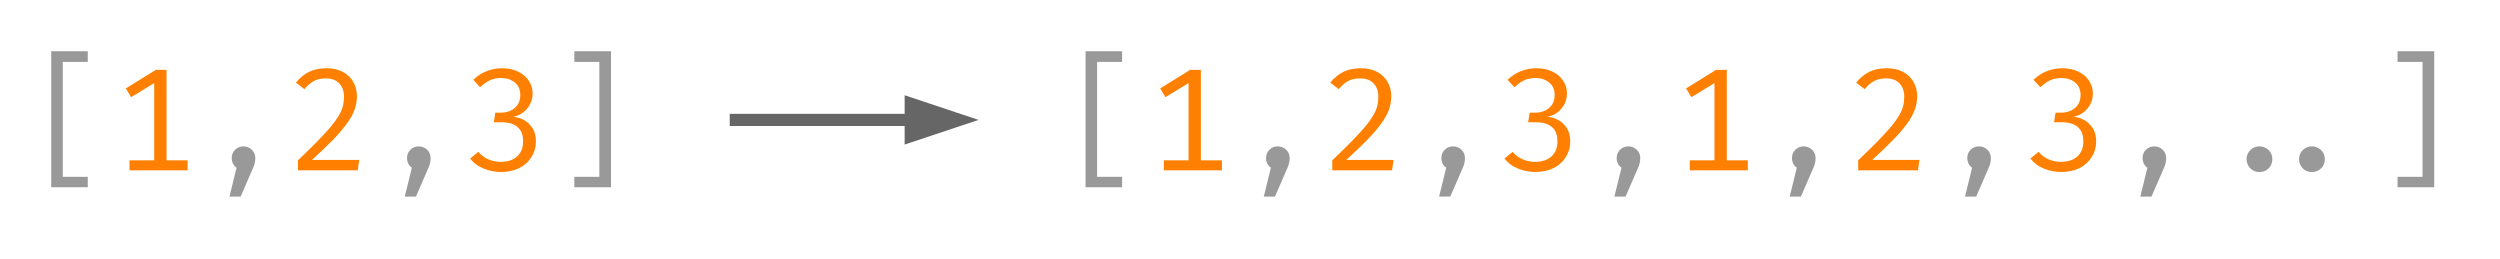 <?xml version="1.0" encoding="UTF-8" standalone="no"?>
<svg 
   width="307.92pt"
   height="31.92pt"
   viewBox="0 0 307.92 31.92"
   version="1.1"
   id="svg134"
   xmlns:xlink="http://www.w3.org/1999/xlink"
   xmlns="http://www.w3.org/2000/svg"
   xmlns:svg="http://www.w3.org/2000/svg" content="%3Cmxfile%20host%3D%22app.diagrams.net%22%20modified%3D%222023-08-02T21%3A54%3A17.125Z%22%20agent%3D%22Mozilla%2F5.0%20(X11%3B%20Linux%20x86_64%3B%20rv%3A109.0)%20Gecko%2F20100101%20Firefox%2F115.0%22%20etag%3D%22DiLHzOrcw9Ye8bLBwb-x%22%20version%3D%2221.6.6%22%20type%3D%22browser%22%3E%20%20%20%3Cdiagram%20id%3D%22G-xuDDivDtSg4oSEpTFw%22%20name%3D%22cycle%22%3E%20%20%20%20%20%3CmxGraphModel%20dx%3D%22378%22%20dy%3D%22210%22%20grid%3D%221%22%20gridSize%3D%2210%22%20guides%3D%221%22%20tooltips%3D%221%22%20connect%3D%221%22%20arrows%3D%221%22%20fold%3D%221%22%20page%3D%220%22%20pageScale%3D%221%22%20pageWidth%3D%22850%22%20pageHeight%3D%221100%22%20math%3D%220%22%20shadow%3D%220%22%3E%20%20%20%20%20%20%20%3Croot%3E%20%20%20%20%20%20%20%20%20%3CmxCell%20id%3D%220%22%20%2F%3E%20%20%20%20%20%20%20%20%20%3CmxCell%20id%3D%221%22%20parent%3D%220%22%20%2F%3E%20%20%20%20%20%20%20%20%20%3CmxCell%20id%3D%226gQR1_D6iCuVfSQJVEcD-1%22%20value%3D%22%26lt%3Bdiv%26gt%3B%26lt%3Bfont%20data-font-src%3D%26quot%3Bhttps%3A%2F%2Ffonts.googleapis.com%2Fcss%3Ffamily%3DFira%2BCode%26quot%3B%26gt%3B%26lt%3Bfont%20color%3D%26quot%3B%23999999%26quot%3B%26gt%3B%5B%26lt%3B%2Ffont%26gt%3B%26lt%3Bfont%20color%3D%26quot%3B%23ff8000%26quot%3B%26gt%3B1%26lt%3B%2Ffont%26gt%3B%26lt%3B%2Ffont%26gt%3B%26lt%3Bfont%20data-font-src%3D%26quot%3Bhttps%3A%2F%2Ffonts.googleapis.com%2Fcss%3Ffamily%3DFira%2BCode%26quot%3B%26gt%3B%26lt%3Bfont%20color%3D%26quot%3B%23999999%26quot%3B%26gt%3B%2C%26lt%3B%2Ffont%26gt%3B%26lt%3B%2Ffont%26gt%3B%26lt%3Bfont%20data-font-src%3D%26quot%3Bhttps%3A%2F%2Ffonts.googleapis.com%2Fcss%3Ffamily%3DFira%2BCode%26quot%3B%26gt%3B%26lt%3Bfont%20color%3D%26quot%3B%23ff8000%26quot%3B%26gt%3B2%26lt%3B%2Ffont%26gt%3B%26lt%3B%2Ffont%26gt%3B%26lt%3Bfont%20data-font-src%3D%26quot%3Bhttps%3A%2F%2Ffonts.googleapis.com%2Fcss%3Ffamily%3DFira%2BCode%26quot%3B%26gt%3B%26lt%3Bfont%20color%3D%26quot%3B%23999999%26quot%3B%26gt%3B%2C%26lt%3B%2Ffont%26gt%3B%26lt%3B%2Ffont%26gt%3B%26lt%3Bfont%20data-font-src%3D%26quot%3Bhttps%3A%2F%2Ffonts.googleapis.com%2Fcss%3Ffamily%3DFira%2BCode%26quot%3B%26gt%3B%26lt%3Bfont%20color%3D%26quot%3B%23ff8000%26quot%3B%26gt%3B3%26lt%3B%2Ffont%26gt%3B%26lt%3B%2Ffont%26gt%3B%26lt%3Bfont%20data-font-src%3D%26quot%3Bhttps%3A%2F%2Ffonts.googleapis.com%2Fcss%3Ffamily%3DFira%2BCode%26quot%3B%26gt%3B%26lt%3Bfont%20color%3D%26quot%3B%23999999%26quot%3B%26gt%3B%5D%26lt%3B%2Ffont%26gt%3B%26lt%3B%2Ffont%26gt%3B%26lt%3B%2Fdiv%26gt%3B%22%20style%3D%22text%3Bhtml%3D1%3BstrokeColor%3Dnone%3BfillColor%3Dnone%3Balign%3Dleft%3BverticalAlign%3Dmiddle%3BwhiteSpace%3Dwrap%3Brounded%3D0%3BfontFamily%3DFira%20Code%3BfontSource%3Dhttps%253A%252F%252Ffonts.googleapis.com%252Fcss%253Ffamily%253DFira%252BCode%3B%22%20vertex%3D%221%22%20parent%3D%221%22%3E%20%20%20%20%20%20%20%20%20%20%20%3CmxGeometry%20x%3D%22365%22%20y%3D%22560%22%20width%3D%2260%22%20height%3D%2220%22%20as%3D%22geometry%22%20%2F%3E%20%20%20%20%20%20%20%20%20%3C%2FmxCell%3E%20%20%20%20%20%20%20%20%20%3CmxCell%20id%3D%226gQR1_D6iCuVfSQJVEcD-2%22%20value%3D%22%26lt%3Bdiv%26gt%3B%26lt%3Bfont%20data-font-src%3D%26quot%3Bhttps%3A%2F%2Ffonts.googleapis.com%2Fcss%3Ffamily%3DFira%2BCode%26quot%3B%26gt%3B%26lt%3Bfont%20color%3D%26quot%3B%23999999%26quot%3B%26gt%3B%5B%26lt%3B%2Ffont%26gt%3B%26lt%3B%2Ffont%26gt%3B%26lt%3Bfont%20data-font-src%3D%26quot%3Bhttps%3A%2F%2Ffonts.googleapis.com%2Fcss%3Ffamily%3DFira%2BCode%26quot%3B%26gt%3B%26lt%3Bfont%20color%3D%26quot%3B%23ff8000%26quot%3B%26gt%3B1%26lt%3B%2Ffont%26gt%3B%26lt%3B%2Ffont%26gt%3B%26lt%3Bfont%20data-font-src%3D%26quot%3Bhttps%3A%2F%2Ffonts.googleapis.com%2Fcss%3Ffamily%3DFira%2BCode%26quot%3B%26gt%3B%26lt%3Bfont%20color%3D%26quot%3B%23999999%26quot%3B%26gt%3B%2C%26lt%3B%2Ffont%26gt%3B%26lt%3B%2Ffont%26gt%3B%26lt%3Bfont%20data-font-src%3D%26quot%3Bhttps%3A%2F%2Ffonts.googleapis.com%2Fcss%3Ffamily%3DFira%2BCode%26quot%3B%26gt%3B%26lt%3Bfont%20color%3D%26quot%3B%23ff8000%26quot%3B%26gt%3B2%26lt%3B%2Ffont%26gt%3B%26lt%3B%2Ffont%26gt%3B%26lt%3Bfont%20data-font-src%3D%26quot%3Bhttps%3A%2F%2Ffonts.googleapis.com%2Fcss%3Ffamily%3DFira%2BCode%26quot%3B%26gt%3B%26lt%3Bfont%20color%3D%26quot%3B%23999999%26quot%3B%26gt%3B%2C%26lt%3B%2Ffont%26gt%3B%26lt%3B%2Ffont%26gt%3B%26lt%3Bfont%20data-font-src%3D%26quot%3Bhttps%3A%2F%2Ffonts.googleapis.com%2Fcss%3Ffamily%3DFira%2BCode%26quot%3B%26gt%3B%26lt%3Bfont%20color%3D%26quot%3B%23ff8000%26quot%3B%26gt%3B3%26lt%3B%2Ffont%26gt%3B%26lt%3B%2Ffont%26gt%3B%26lt%3Bfont%20data-font-src%3D%26quot%3Bhttps%3A%2F%2Ffonts.googleapis.com%2Fcss%3Ffamily%3DFira%2BCode%26quot%3B%26gt%3B%26lt%3Bfont%20color%3D%26quot%3B%23999999%26quot%3B%26gt%3B%2C%26lt%3B%2Ffont%26gt%3B%26lt%3B%2Ffont%26gt%3B%26lt%3Bfont%20data-font-src%3D%26quot%3Bhttps%3A%2F%2Ffonts.googleapis.com%2Fcss%3Ffamily%3DFira%2BCode%26quot%3B%26gt%3B%26lt%3Bfont%20color%3D%26quot%3B%23ff8000%26quot%3B%26gt%3B1%26lt%3B%2Ffont%26gt%3B%26lt%3B%2Ffont%26gt%3B%26lt%3Bfont%20data-font-src%3D%26quot%3Bhttps%3A%2F%2Ffonts.googleapis.com%2Fcss%3Ffamily%3DFira%2BCode%26quot%3B%26gt%3B%26lt%3Bfont%20color%3D%26quot%3B%23999999%26quot%3B%26gt%3B%2C%26lt%3B%2Ffont%26gt%3B%26lt%3B%2Ffont%26gt%3B%26lt%3Bfont%20data-font-src%3D%26quot%3Bhttps%3A%2F%2Ffonts.googleapis.com%2Fcss%3Ffamily%3DFira%2BCode%26quot%3B%26gt%3B%26lt%3Bfont%20color%3D%26quot%3B%23ff8000%26quot%3B%26gt%3B2%26lt%3B%2Ffont%26gt%3B%26lt%3B%2Ffont%26gt%3B%26lt%3Bfont%20data-font-src%3D%26quot%3Bhttps%3A%2F%2Ffonts.googleapis.com%2Fcss%3Ffamily%3DFira%2BCode%26quot%3B%26gt%3B%26lt%3Bfont%20color%3D%26quot%3B%23999999%26quot%3B%26gt%3B%2C%26lt%3B%2Ffont%26gt%3B%26lt%3B%2Ffont%26gt%3B%26lt%3Bfont%20data-font-src%3D%26quot%3Bhttps%3A%2F%2Ffonts.googleapis.com%2Fcss%3Ffamily%3DFira%2BCode%26quot%3B%26gt%3B%26lt%3Bfont%20color%3D%26quot%3B%23ff8000%26quot%3B%26gt%3B3%26lt%3B%2Ffont%26gt%3B%26lt%3B%2Ffont%26gt%3B%26lt%3Bfont%20data-font-src%3D%26quot%3Bhttps%3A%2F%2Ffonts.googleapis.com%2Fcss%3Ffamily%3DFira%2BCode%26quot%3B%26gt%3B%26lt%3Bfont%20color%3D%26quot%3B%23999999%26quot%3B%26gt%3B%2C%26lt%3B%2Ffont%26gt%3B%26lt%3B%2Ffont%26gt%3B%26lt%3Bfont%20data-font-src%3D%26quot%3Bhttps%3A%2F%2Ffonts.googleapis.com%2Fcss%3Ffamily%3DFira%2BCode%26quot%3B%26gt%3B%26lt%3Bfont%20color%3D%26quot%3B%23999999%26quot%3B%26gt%3B..%26lt%3B%2Ffont%26gt%3B%26lt%3B%2Ffont%26gt%3B%26lt%3Bfont%20data-font-src%3D%26quot%3Bhttps%3A%2F%2Ffonts.googleapis.com%2Fcss%3Ffamily%3DFira%2BCode%26quot%3B%26gt%3B%26lt%3Bfont%20color%3D%26quot%3B%23999999%26quot%3B%26gt%3B%5D%26lt%3B%2Ffont%26gt%3B%26lt%3B%2Ffont%26gt%3B%26lt%3B%2Fdiv%26gt%3B%22%20style%3D%22text%3Bhtml%3D1%3BstrokeColor%3Dnone%3BfillColor%3Dnone%3Balign%3Dleft%3BverticalAlign%3Dmiddle%3BwhiteSpace%3Dwrap%3Brounded%3D0%3BfontFamily%3DFira%20Code%3BfontSource%3Dhttps%253A%252F%252Ffonts.googleapis.com%252Fcss%253Ffamily%253DFira%252BCode%3B%22%20vertex%3D%221%22%20parent%3D%221%22%3E%20%20%20%20%20%20%20%20%20%20%20%3CmxGeometry%20x%3D%22450%22%20y%3D%22560%22%20width%3D%22120%22%20height%3D%2220%22%20as%3D%22geometry%22%20%2F%3E%20%20%20%20%20%20%20%20%20%3C%2FmxCell%3E%20%20%20%20%20%20%20%20%20%3CmxCell%20id%3D%22ukdFarAl6D-YaO6MCoJB-1%22%20value%3D%22%22%20style%3D%22endArrow%3DblockThin%3Bhtml%3D1%3Brounded%3D0%3BstartSize%3D3%3BendSize%3D3%3BendFill%3D1%3BfillColor%3D%23f5f5f5%3BstrokeColor%3D%23666666%3B%22%20edge%3D%221%22%20parent%3D%221%22%3E%20%20%20%20%20%20%20%20%20%20%20%3CmxGeometry%20width%3D%2250%22%20height%3D%2250%22%20relative%3D%221%22%20as%3D%22geometry%22%3E%20%20%20%20%20%20%20%20%20%20%20%20%20%3CmxPoint%20x%3D%22425%22%20y%3D%22569.86%22%20as%3D%22sourcePoint%22%20%2F%3E%20%20%20%20%20%20%20%20%20%20%20%20%20%3CmxPoint%20x%3D%22445%22%20y%3D%22569.86%22%20as%3D%22targetPoint%22%20%2F%3E%20%20%20%20%20%20%20%20%20%20%20%3C%2FmxGeometry%3E%20%20%20%20%20%20%20%20%20%3C%2FmxCell%3E%20%20%20%20%20%20%20%3C%2Froot%3E%20%20%20%20%20%3C%2FmxGraphModel%3E%20%20%20%3C%2Fdiagram%3E%20%3C%2Fmxfile%3E%20">
  <defs
     id="defs32">
    <g
       id="g27">
      <g
         id="glyph-0-0">
        <path
           d="M 0.719 -13.297 L 10.078 -13.297 L 10.078 0.938 L 0.719 0.938 Z M 9.094 0 L 9.094 -12.359 L 1.703 -12.359 L 1.703 0 Z M 5.516 -4.641 C 5.516 -4.504 5.469 -4.395 5.375 -4.312 C 5.281 -4.238 5.18 -4.203 5.078 -4.203 C 4.961 -4.203 4.859 -4.238 4.766 -4.312 C 4.672 -4.395 4.625 -4.504 4.625 -4.641 L 4.625 -6.156 C 5.27 -6.188 5.703 -6.305 5.922 -6.516 C 6.148 -6.723 6.266 -7.062 6.266 -7.531 C 6.266 -7.883 6.191 -8.18 6.047 -8.422 C 5.898 -8.66 5.602 -8.781 5.156 -8.781 C 4.969 -8.781 4.801 -8.758 4.656 -8.719 C 4.52 -8.688 4.375 -8.641 4.219 -8.578 C 4.133 -8.547 4.062 -8.531 4 -8.531 C 3.863 -8.531 3.754 -8.566 3.672 -8.641 C 3.598 -8.723 3.562 -8.82 3.562 -8.938 C 3.562 -9.102 3.648 -9.238 3.828 -9.344 C 4.016 -9.445 4.234 -9.52 4.484 -9.562 C 4.742 -9.613 4.992 -9.641 5.234 -9.641 C 5.742 -9.641 6.145 -9.539 6.438 -9.344 C 6.727 -9.156 6.93 -8.898 7.047 -8.578 C 7.172 -8.266 7.234 -7.93 7.234 -7.578 C 7.234 -6.941 7.098 -6.445 6.828 -6.094 C 6.555 -5.75 6.117 -5.535 5.516 -5.453 Z M 4.438 -3.062 C 4.438 -3.238 4.492 -3.383 4.609 -3.5 C 4.734 -3.625 4.891 -3.688 5.078 -3.688 C 5.254 -3.688 5.398 -3.625 5.516 -3.5 C 5.641 -3.383 5.703 -3.238 5.703 -3.062 C 5.703 -2.875 5.641 -2.711 5.516 -2.578 C 5.398 -2.453 5.254 -2.391 5.078 -2.391 C 4.891 -2.391 4.734 -2.453 4.609 -2.578 C 4.492 -2.711 4.438 -2.875 4.438 -3.062 Z M 4.438 -3.062 "
           id="path2" />
      </g>
      <g
         id="glyph-0-1">
        <path
           d="M 3.312 2.078 L 3.312 -14.672 L 7.812 -14.672 L 7.812 -13.359 L 4.734 -13.359 L 4.734 0.797 L 7.812 0.797 L 7.812 2.078 Z M 3.312 2.078 "
           id="path5" />
      </g>
      <g
         id="glyph-0-2">
        <path
           d="M 6.719 -12.375 L 6.719 -0.359 L 5.203 -0.359 L 5.203 -10.75 L 2.359 -9.016 L 1.703 -10.094 L 5.391 -12.375 Z M 9.312 -1.234 L 9.312 0 L 2.156 0 L 2.156 -1.234 Z M 9.312 -1.234 "
           id="path8" />
      </g>
      <g
         id="glyph-0-3">
        <path
           d="M 5.391 -2.953 C 5.805 -2.953 6.156 -2.812 6.438 -2.531 C 6.719 -2.25 6.859 -1.91 6.859 -1.516 C 6.859 -1.305 6.832 -1.086 6.781 -0.859 C 6.727 -0.641 6.633 -0.391 6.5 -0.109 L 5.047 3.234 L 3.672 3.234 L 4.547 -0.328 C 4.359 -0.453 4.211 -0.617 4.109 -0.828 C 4.004 -1.047 3.953 -1.273 3.953 -1.516 C 3.953 -1.922 4.086 -2.258 4.359 -2.531 C 4.641 -2.812 4.984 -2.953 5.391 -2.953 Z M 5.391 -2.953 "
           id="path11" />
      </g>
      <g
         id="glyph-0-4">
        <path
           d="M 4.844 -12.578 C 5.625 -12.578 6.289 -12.426 6.844 -12.125 C 7.395 -11.832 7.82 -11.422 8.125 -10.891 C 8.426 -10.367 8.578 -9.781 8.578 -9.125 C 8.578 -8.551 8.477 -7.992 8.281 -7.453 C 8.082 -6.91 7.766 -6.344 7.328 -5.75 C 6.898 -5.156 6.332 -4.492 5.625 -3.766 C 4.914 -3.035 4.051 -2.207 3.031 -1.281 L 8.859 -1.281 L 8.672 0 L 1.312 0 L 1.312 -1.234 C 2.25 -2.129 3.047 -2.91 3.703 -3.578 C 4.359 -4.254 4.898 -4.844 5.328 -5.344 C 5.754 -5.852 6.086 -6.312 6.328 -6.719 C 6.578 -7.133 6.75 -7.531 6.844 -7.906 C 6.938 -8.281 6.984 -8.672 6.984 -9.078 C 6.984 -9.766 6.785 -10.312 6.391 -10.719 C 6.004 -11.125 5.469 -11.328 4.781 -11.328 C 4.164 -11.328 3.66 -11.219 3.266 -11 C 2.879 -10.789 2.492 -10.457 2.109 -10 L 1.062 -10.812 C 1.551 -11.406 2.094 -11.848 2.688 -12.141 C 3.289 -12.43 4.008 -12.578 4.844 -12.578 Z M 4.844 -12.578 "
           id="path14" />
      </g>
      <g
         id="glyph-0-5">
        <path
           d="M 4.828 -12.578 C 5.609 -12.578 6.281 -12.438 6.844 -12.156 C 7.414 -11.883 7.852 -11.508 8.156 -11.031 C 8.469 -10.562 8.625 -10.047 8.625 -9.484 C 8.625 -8.984 8.516 -8.531 8.297 -8.125 C 8.078 -7.719 7.785 -7.379 7.422 -7.109 C 7.055 -6.848 6.656 -6.676 6.219 -6.594 C 6.695 -6.562 7.148 -6.426 7.578 -6.188 C 8.004 -5.945 8.352 -5.609 8.625 -5.172 C 8.895 -4.742 9.031 -4.207 9.031 -3.562 C 9.031 -2.852 8.848 -2.211 8.484 -1.641 C 8.129 -1.066 7.629 -0.613 6.984 -0.281 C 6.336 0.039 5.586 0.203 4.734 0.203 C 4.047 0.203 3.359 0.07 2.672 -0.188 C 1.984 -0.445 1.398 -0.867 0.922 -1.453 L 1.938 -2.281 C 2.289 -1.863 2.711 -1.551 3.203 -1.344 C 3.691 -1.145 4.188 -1.047 4.688 -1.047 C 5.551 -1.047 6.227 -1.27 6.719 -1.719 C 7.207 -2.176 7.453 -2.789 7.453 -3.562 C 7.453 -4.156 7.336 -4.617 7.109 -4.953 C 6.879 -5.297 6.57 -5.539 6.188 -5.688 C 5.812 -5.844 5.375 -5.922 4.875 -5.922 L 3.844 -5.922 L 4.031 -7.109 L 4.75 -7.109 C 5.156 -7.109 5.535 -7.188 5.891 -7.344 C 6.242 -7.5 6.535 -7.738 6.766 -8.062 C 6.992 -8.383 7.109 -8.785 7.109 -9.266 C 7.109 -9.953 6.879 -10.473 6.422 -10.828 C 5.973 -11.191 5.426 -11.375 4.781 -11.375 C 4.238 -11.375 3.766 -11.281 3.359 -11.094 C 2.961 -10.906 2.562 -10.617 2.156 -10.234 L 1.312 -11.156 C 1.844 -11.656 2.406 -12.016 3 -12.234 C 3.594 -12.461 4.203 -12.578 4.828 -12.578 Z M 4.828 -12.578 "
           id="path17" />
      </g>
      <g
         id="glyph-0-6">
        <path
           d="M 7.484 -14.672 L 7.484 2.078 L 2.969 2.078 L 2.969 0.797 L 6.047 0.797 L 6.047 -13.359 L 2.969 -13.359 L 2.969 -14.672 Z M 7.484 -14.672 "
           id="path20" />
      </g>
      <g
         id="glyph-0-7" />
      <g
         id="glyph-0-8">
        <path
           d="M -4.828 -1.391 C -4.828 -1.68 -4.754 -1.941 -4.609 -2.172 C -4.473 -2.41 -4.285 -2.598 -4.047 -2.734 C -3.816 -2.879 -3.551 -2.953 -3.25 -2.953 C -2.945 -2.953 -2.672 -2.879 -2.422 -2.734 C -2.18 -2.598 -1.992 -2.41 -1.859 -2.172 C -1.723 -1.941 -1.656 -1.68 -1.656 -1.391 C -1.656 -1.086 -1.723 -0.816 -1.859 -0.578 C -1.992 -0.336 -2.18 -0.145 -2.422 0 C -2.672 0.133 -2.945 0.203 -3.25 0.203 C -3.551 0.203 -3.816 0.133 -4.047 0 C -4.285 -0.145 -4.473 -0.336 -4.609 -0.578 C -4.754 -0.816 -4.828 -1.086 -4.828 -1.391 Z M 1.641 -1.391 C 1.641 -1.68 1.707 -1.941 1.844 -2.172 C 1.988 -2.41 2.176 -2.598 2.406 -2.734 C 2.645 -2.879 2.914 -2.953 3.219 -2.953 C 3.52 -2.953 3.789 -2.879 4.031 -2.734 C 4.281 -2.598 4.473 -2.41 4.609 -2.172 C 4.742 -1.941 4.812 -1.68 4.812 -1.391 C 4.812 -1.086 4.742 -0.816 4.609 -0.578 C 4.473 -0.336 4.281 -0.145 4.031 0 C 3.789 0.133 3.52 0.203 3.219 0.203 C 2.914 0.203 2.645 0.133 2.406 0 C 2.176 -0.145 1.988 -0.336 1.844 -0.578 C 1.707 -0.816 1.641 -1.086 1.641 -1.391 Z M 1.641 -1.391 "
           id="path24" />
      </g>
    </g>
    <clipPath
       id="clip-0">
      <path
         clip-rule="nonzero"
         d="M 91 0 L 140 0 L 140 30.727 L 91 30.727 Z M 91 0 "
         id="path29" />
    </clipPath>
  </defs>
  <g
     fill="#999999"
     fill-opacity="1"
     id="g36">
    <use
       xlink:href="#glyph-0-1"
       x="2.998"
       y="20.983"
       id="use34" />
  </g>
  <g
     fill="#ff8000"
     fill-opacity="1"
     id="g40">
    <use
       xlink:href="#glyph-0-2"
       x="13.793"
       y="20.983"
       id="use38" />
  </g>
  <g
     fill="#999999"
     fill-opacity="1"
     id="g44">
    <use
       xlink:href="#glyph-0-3"
       x="24.589"
       y="20.983"
       id="use42" />
  </g>
  <g
     fill="#ff8000"
     fill-opacity="1"
     id="g48">
    <use
       xlink:href="#glyph-0-4"
       x="35.385"
       y="20.983"
       id="use46" />
  </g>
  <g
     fill="#999999"
     fill-opacity="1"
     id="g52">
    <use
       xlink:href="#glyph-0-3"
       x="46.181"
       y="20.983"
       id="use50" />
  </g>
  <g
     fill="#ff8000"
     fill-opacity="1"
     id="g56">
    <use
       xlink:href="#glyph-0-5"
       x="56.977"
       y="20.983"
       id="use54" />
  </g>
  <g
     fill="#999999"
     fill-opacity="1"
     id="g60">
    <use
       xlink:href="#glyph-0-6"
       x="67.773"
       y="20.983"
       id="use58" />
  </g>
  <g
     fill="#999999"
     fill-opacity="1"
     id="g64">
    <use
       xlink:href="#glyph-0-1"
       x="130.394"
       y="20.983"
       id="use62" />
  </g>
  <g
     fill="#ff8000"
     fill-opacity="1"
     id="g68">
    <use
       xlink:href="#glyph-0-2"
       x="141.19"
       y="20.983"
       id="use66" />
  </g>
  <g
     fill="#999999"
     fill-opacity="1"
     id="g72">
    <use
       xlink:href="#glyph-0-3"
       x="151.986"
       y="20.983"
       id="use70" />
  </g>
  <g
     fill="#ff8000"
     fill-opacity="1"
     id="g76">
    <use
       xlink:href="#glyph-0-4"
       x="162.782"
       y="20.983"
       id="use74" />
  </g>
  <g
     fill="#999999"
     fill-opacity="1"
     id="g80">
    <use
       xlink:href="#glyph-0-3"
       x="173.578"
       y="20.983"
       id="use78" />
  </g>
  <g
     fill="#ff8000"
     fill-opacity="1"
     id="g84">
    <use
       xlink:href="#glyph-0-5"
       x="184.374"
       y="20.983"
       id="use82" />
  </g>
  <g
     fill="#999999"
     fill-opacity="1"
     id="g88">
    <use
       xlink:href="#glyph-0-3"
       x="195.17"
       y="20.983"
       id="use86" />
  </g>
  <g
     fill="#ff8000"
     fill-opacity="1"
     id="g92">
    <use
       xlink:href="#glyph-0-2"
       x="205.966"
       y="20.983"
       id="use90" />
  </g>
  <g
     fill="#999999"
     fill-opacity="1"
     id="g96">
    <use
       xlink:href="#glyph-0-3"
       x="216.762"
       y="20.983"
       id="use94" />
  </g>
  <g
     fill="#ff8000"
     fill-opacity="1"
     id="g100">
    <use
       xlink:href="#glyph-0-4"
       x="227.557"
       y="20.983"
       id="use98" />
  </g>
  <g
     fill="#999999"
     fill-opacity="1"
     id="g104">
    <use
       xlink:href="#glyph-0-3"
       x="238.353"
       y="20.983"
       id="use102" />
  </g>
  <g
     fill="#ff8000"
     fill-opacity="1"
     id="g108">
    <use
       xlink:href="#glyph-0-5"
       x="249.149"
       y="20.983"
       id="use106" />
  </g>
  <g
     fill="#999999"
     fill-opacity="1"
     id="g112">
    <use
       xlink:href="#glyph-0-3"
       x="259.945"
       y="20.983"
       id="use110" />
  </g>
  <g
     fill="#999999"
     fill-opacity="1"
     id="g116">
    <use
       xlink:href="#glyph-0-7"
       x="270.741"
       y="20.983"
       id="use114" />
  </g>
  <g
     fill="#999999"
     fill-opacity="1"
     id="g120">
    <use
       xlink:href="#glyph-0-8"
       x="281.532"
       y="20.983"
       id="use118" />
  </g>
  <g
     fill="#999999"
     fill-opacity="1"
     id="g124">
    <use
       xlink:href="#glyph-0-6"
       x="292.333"
       y="20.983"
       id="use122" />
  </g>
  <path
     fill="none"
     stroke-width="2"
     stroke-linecap="butt"
     stroke-linejoin="miter"
     stroke="rgb(39.999%, 39.999%, 39.999%)"
     stroke-opacity="1"
     stroke-miterlimit="10"
     d="M 119.998 19.719 L 149.762 19.719 "
     transform="matrix(0.749, 0, 0, 0.749, 0, 0)"
     id="path126" />
  <path
     fill-rule="nonzero"
     fill="rgb(39.999%, 39.999%, 39.999%)"
     fill-opacity="1"
     d="M 118.223 14.777 L 112.23 16.777 L 112.23 12.777 Z M 118.223 14.777 "
     id="path128" />
  <g
     clip-path="url(#clip-0)"
     id="g132">
    <path
       fill="none"
       stroke-width="2"
       stroke-linecap="butt"
       stroke-linejoin="miter"
       stroke="#666666"
       stroke-opacity="1"
       stroke-miterlimit="10"
       d="m 157.758,19.719 -7.996,2.669 v -5.338 z m 0,0"
       transform="scale(0.749)"
       id="path130" />
  </g>
</svg>
